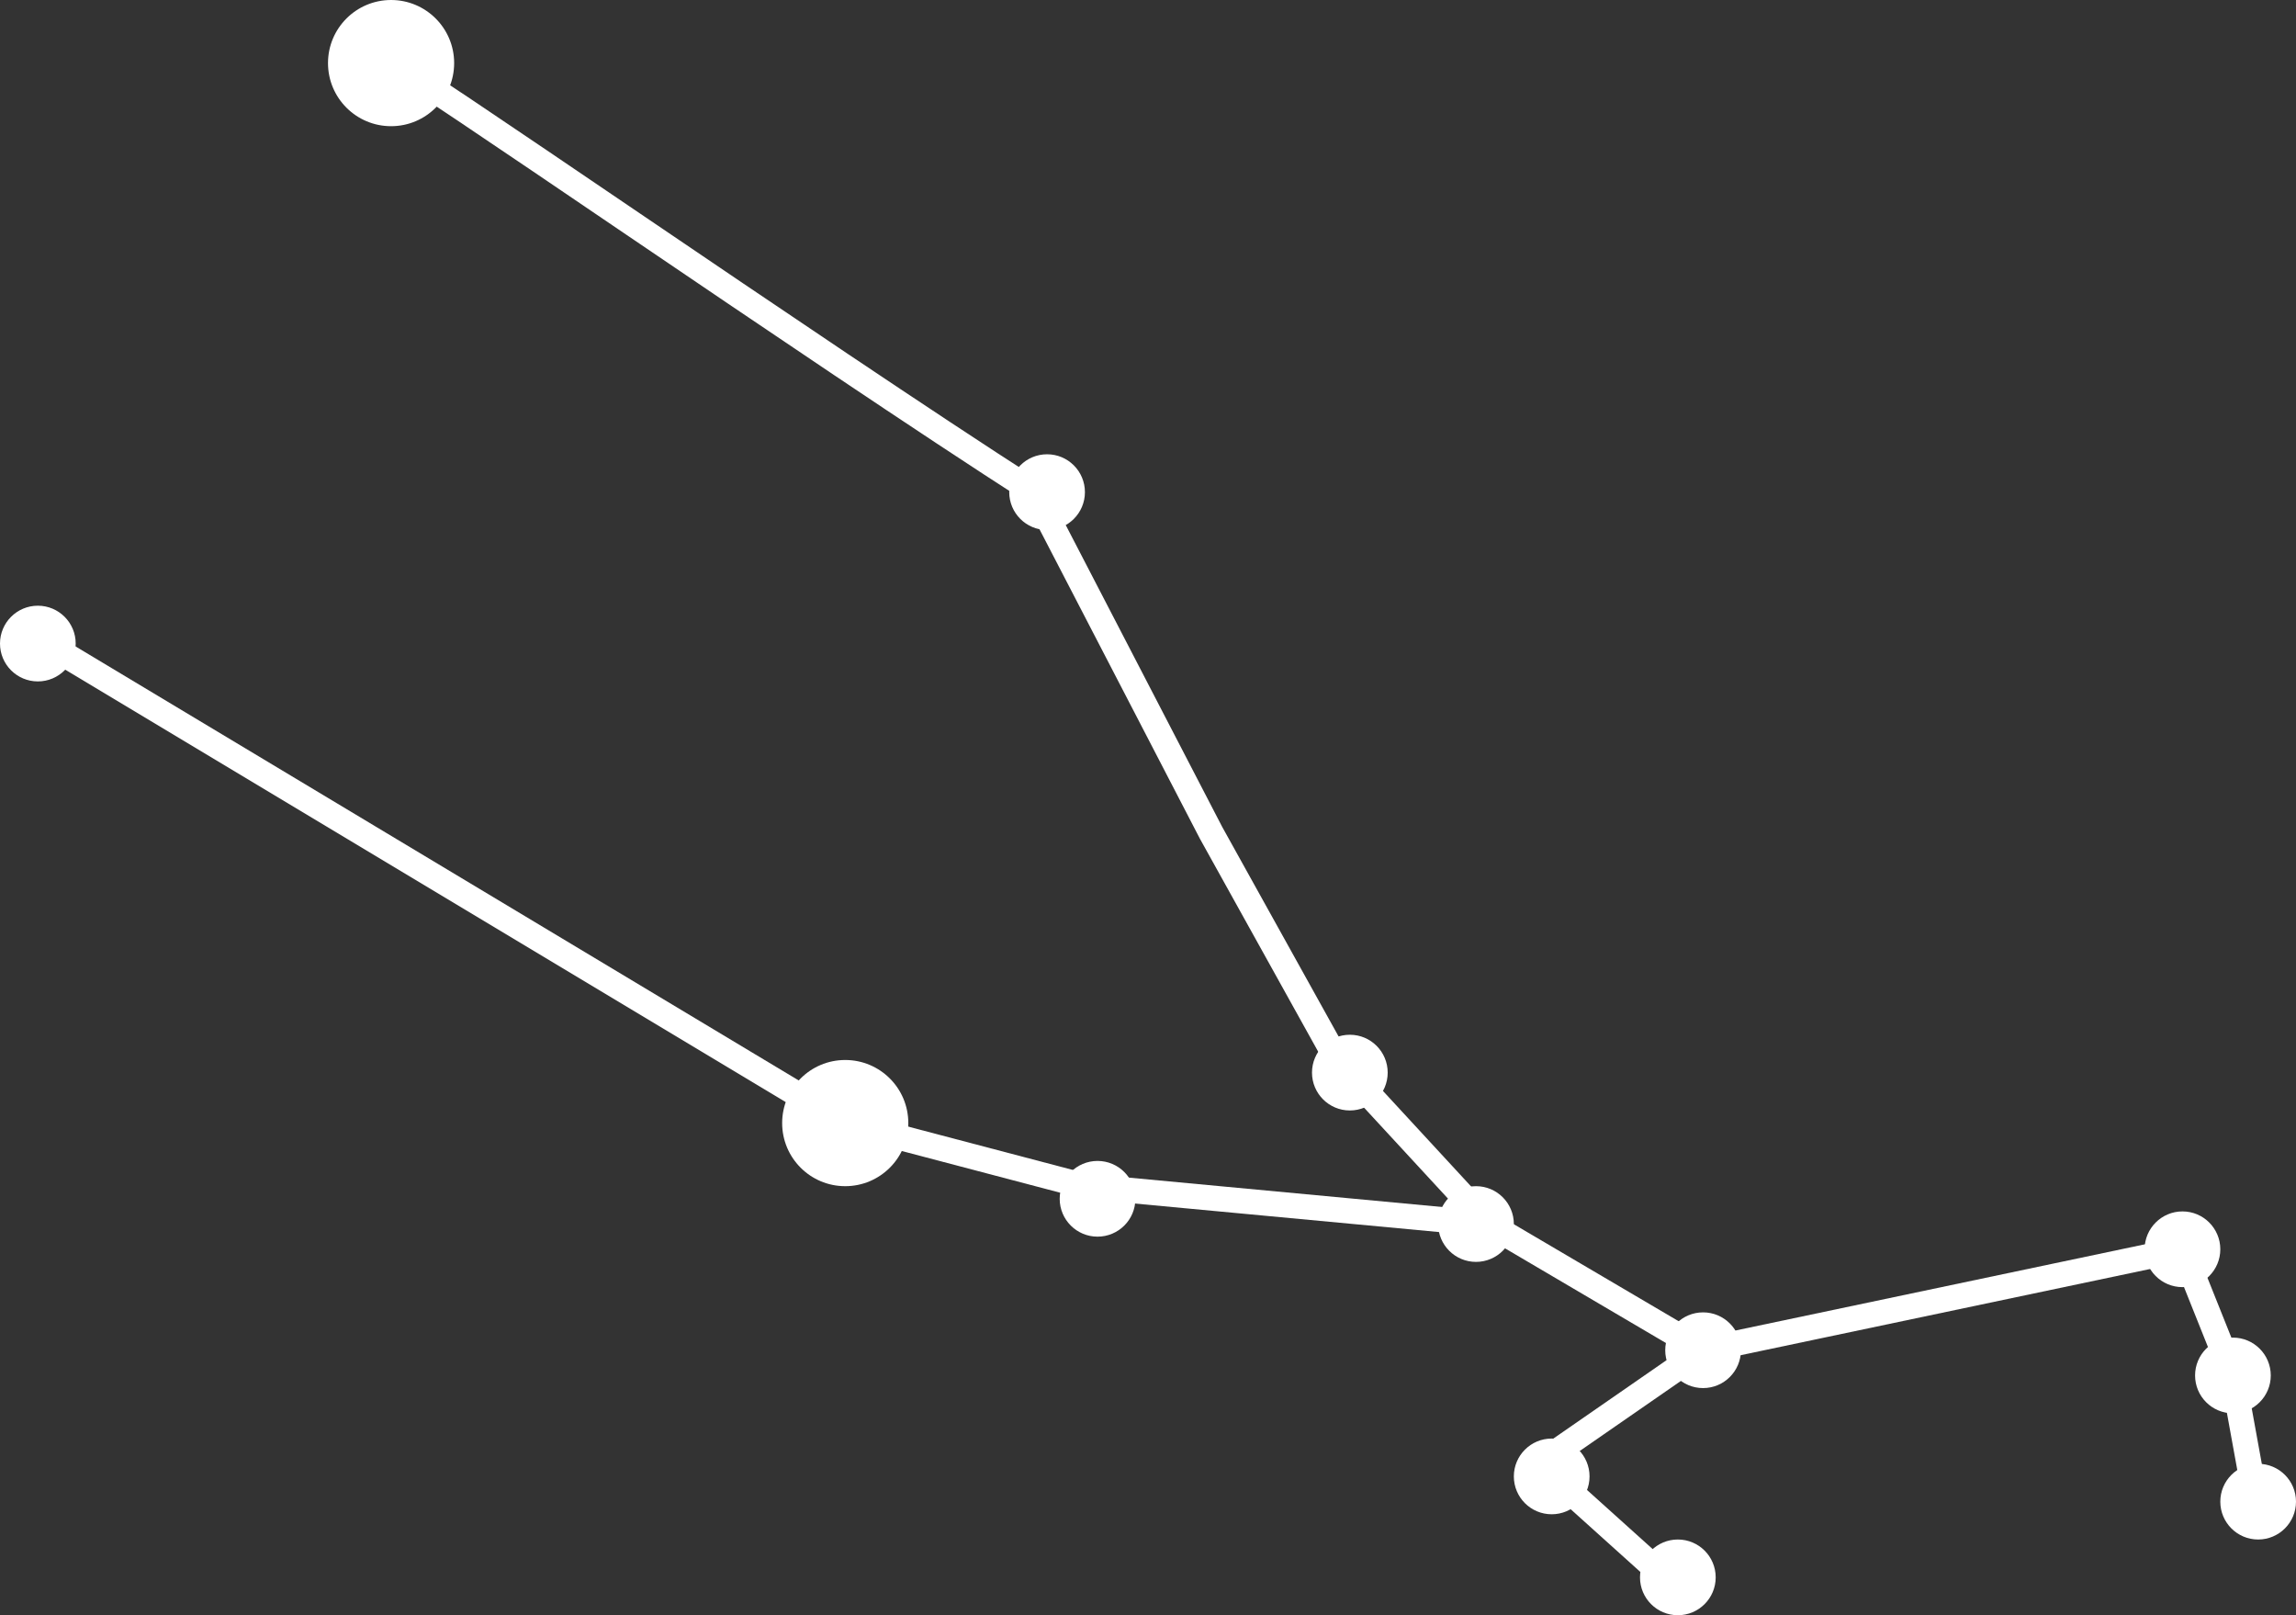<svg width="91" height="64" viewBox="0 0 91 64" fill="none" xmlns="http://www.w3.org/2000/svg">
<rect x="0" y="0" width="91" height="64" fill="#333333" stroke="none"/>
<path d="M15.5 2.5C15.9 2.5 32.167 13.833 41 19.5L48 33L53 42L59 48.5M59 48.5L43 47L33.5 44.5L1 25M59 48.5L67.5 53.5M67.5 53.5L86.5 49.5L88.5 54.5L89.5 60M67.5 53.5L61 58L66 62.5" stroke="white"/>
<circle cx="86.5" cy="49.5" r="1.5" fill="white"/>
<circle cx="88.5" cy="54.5" r="1.5" fill="white"/>
<circle cx="89.5" cy="59.5" r="1.5" fill="white"/>
<circle cx="15.5" cy="2.5" r="2.5" fill="white"/>
<circle cx="66.5" cy="62.5" r="1.5" fill="white"/>
<circle cx="61.5" cy="58.5" r="1.5" fill="white"/>
<circle cx="67.5" cy="53.5" r="1.5" fill="white"/>
<circle cx="58.5" cy="48.5" r="1.5" fill="white"/>
<circle cx="43.5" cy="47.5" r="1.5" fill="white"/>
<circle cx="33.5" cy="44.5" r="2.5" fill="white"/>
<circle cx="41.5" cy="19.5" r="1.5" fill="white"/>
<circle cx="53.5" cy="42.5" r="1.5" fill="white"/>
<circle cx="1.5" cy="25.5" r="1.5" fill="white"/>
</svg>
